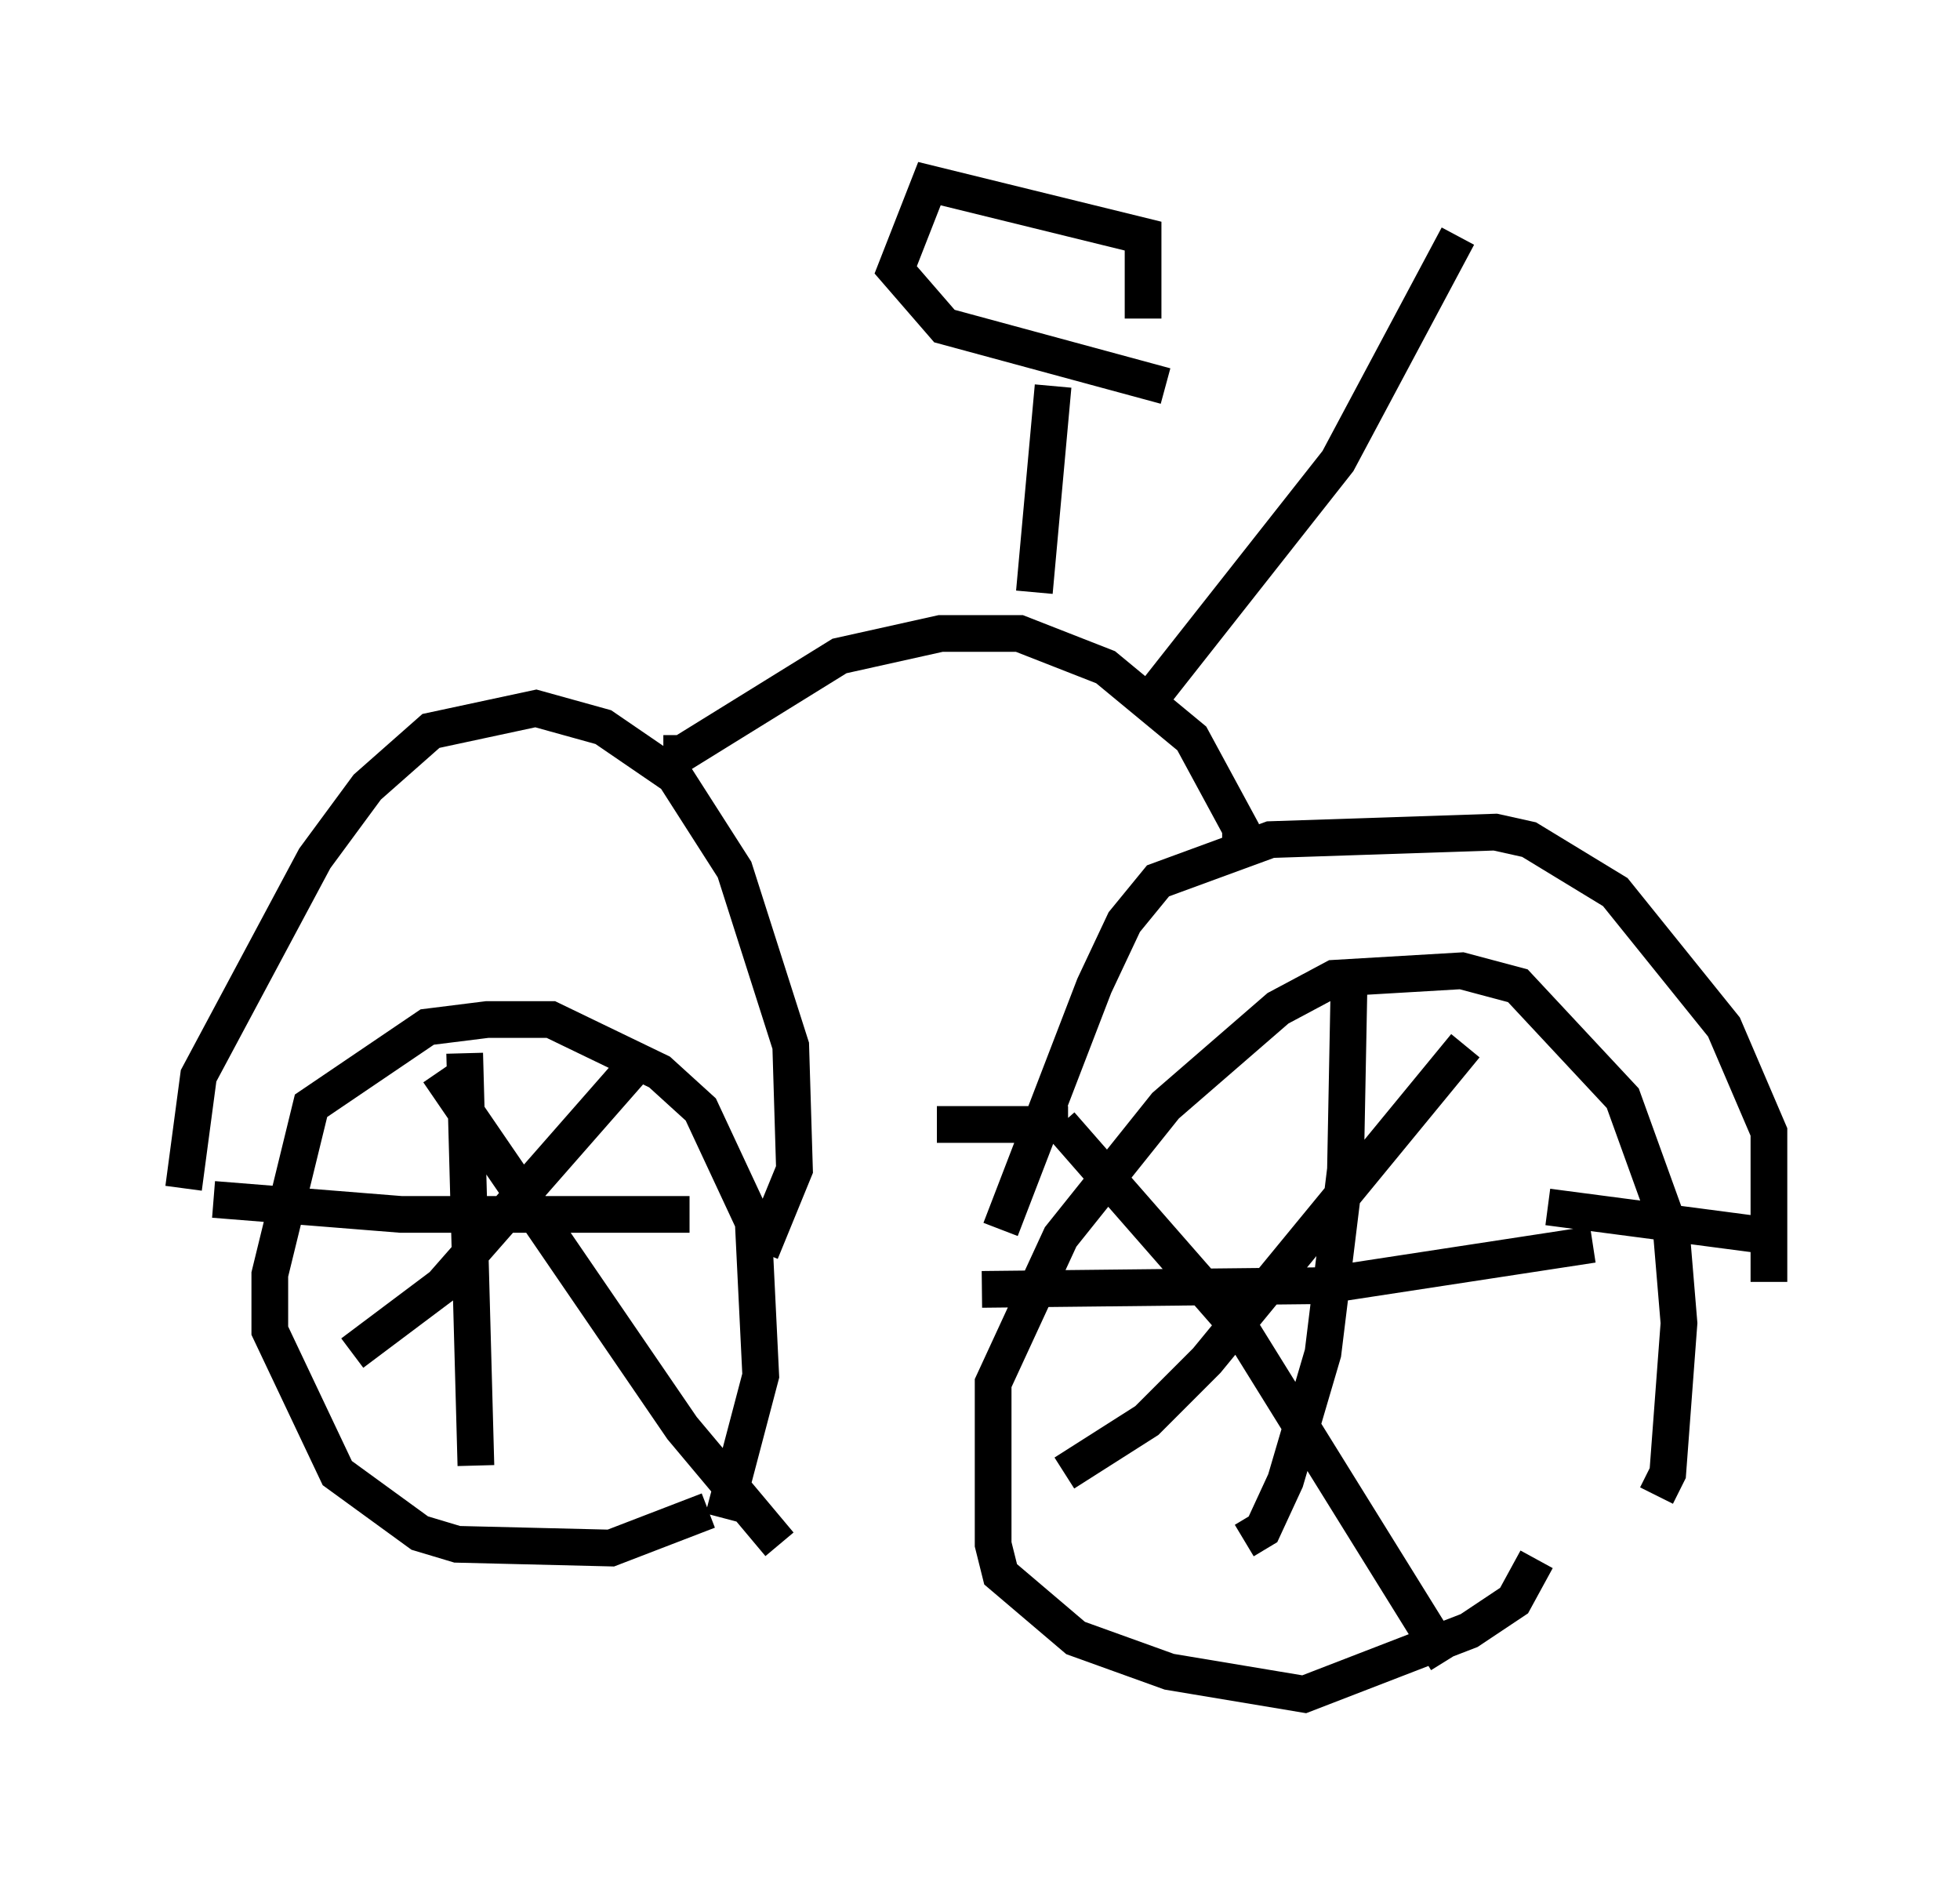 <?xml version="1.0" encoding="utf-8" ?>
<svg baseProfile="full" height="51.14" version="1.1" width="53.386" xmlns="http://www.w3.org/2000/svg" xmlns:ev="http://www.w3.org/2001/xml-events" xmlns:xlink="http://www.w3.org/1999/xlink"><defs /><rect fill="white" height="51.14" width="53.386" x="0" y="0" /><path d="M18.271, 44.711 m1.429, -3.369 l1.021, -3.879 -0.204, -4.185 l-1.429, -3.063 -1.123, -1.021 l-2.96, -1.429 -1.735, 0.0 l-1.633, 0.204 -3.165, 2.144 l-1.123, 4.594 0.0, 1.531 l1.838, 3.879 2.246, 1.633 l1.021, 0.306 4.185, 0.102 l2.654, -1.021 m25.827, -0.408 l0.306, -0.613 0.306, -4.083 l-0.204, -2.45 -1.327, -3.675 l-2.858, -3.063 -1.531, -0.408 l-3.471, 0.204 -1.531, 0.817 l-3.063, 2.654 -2.858, 3.573 l-1.838, 3.981 0.0, 4.39 l0.204, 0.817 2.042, 1.735 l2.552, 0.919 3.675, 0.613 l4.492, -1.735 1.225, -0.817 l0.613, -1.123 m-5.104, -15.925 l-0.102, 5.308 -0.613, 5.002 l-1.021, 3.471 -0.613, 1.327 l-0.51, 0.306 m9.494, -8.065 l-7.35, 1.123 -9.29, 0.102 m2.144, -4.492 l5.002, 5.717 5.513, 8.881 m0.51, -16.742 l-7.044, 8.575 -1.633, 1.633 l-2.246, 1.429 m-11.842, -10.923 l-5.104, 5.819 -2.45, 1.838 m2.348, -7.656 l6.635, 9.698 2.654, 3.165 m-8.575, -13.373 l0.306, 11.229 m5.819, -6.84 l-7.861, 0.0 -5.104, -0.408 m42.365, 2.246 l0.0, -4.083 -1.225, -2.858 l-2.96, -3.675 -2.348, -1.429 l-0.919, -0.204 -6.125, 0.204 l-3.063, 1.123 -0.919, 1.123 l-0.817, 1.735 -2.552, 6.635 m-1.735, -2.858 l3.573, 0.0 m19.294, 3.063 l-6.227, -0.817 m-21.438, 1.225 l0.919, -2.246 -0.102, -3.369 l-1.531, -4.798 -1.633, -2.552 l-1.94, -1.327 -1.838, -0.51 l-2.858, 0.613 -1.735, 1.531 l-1.429, 1.94 -3.165, 5.921 l-0.408, 3.063 m28.788, -9.392 l0.0, -0.408 -1.327, -2.45 l-2.348, -1.94 -2.348, -0.919 l-2.144, 0.0 -2.756, 0.613 l-4.288, 2.654 -0.51, 0.0 m10.106, -4.39 l0.51, -5.615 m3.063, 0.0 l-6.023, -1.633 -1.327, -1.531 l0.919, -2.348 5.819, 1.429 l0.0, 2.246 m0.0, 10.617 l5.308, -6.738 3.267, -6.125 " fill="none" stroke="black" stroke-width="1" /></svg>